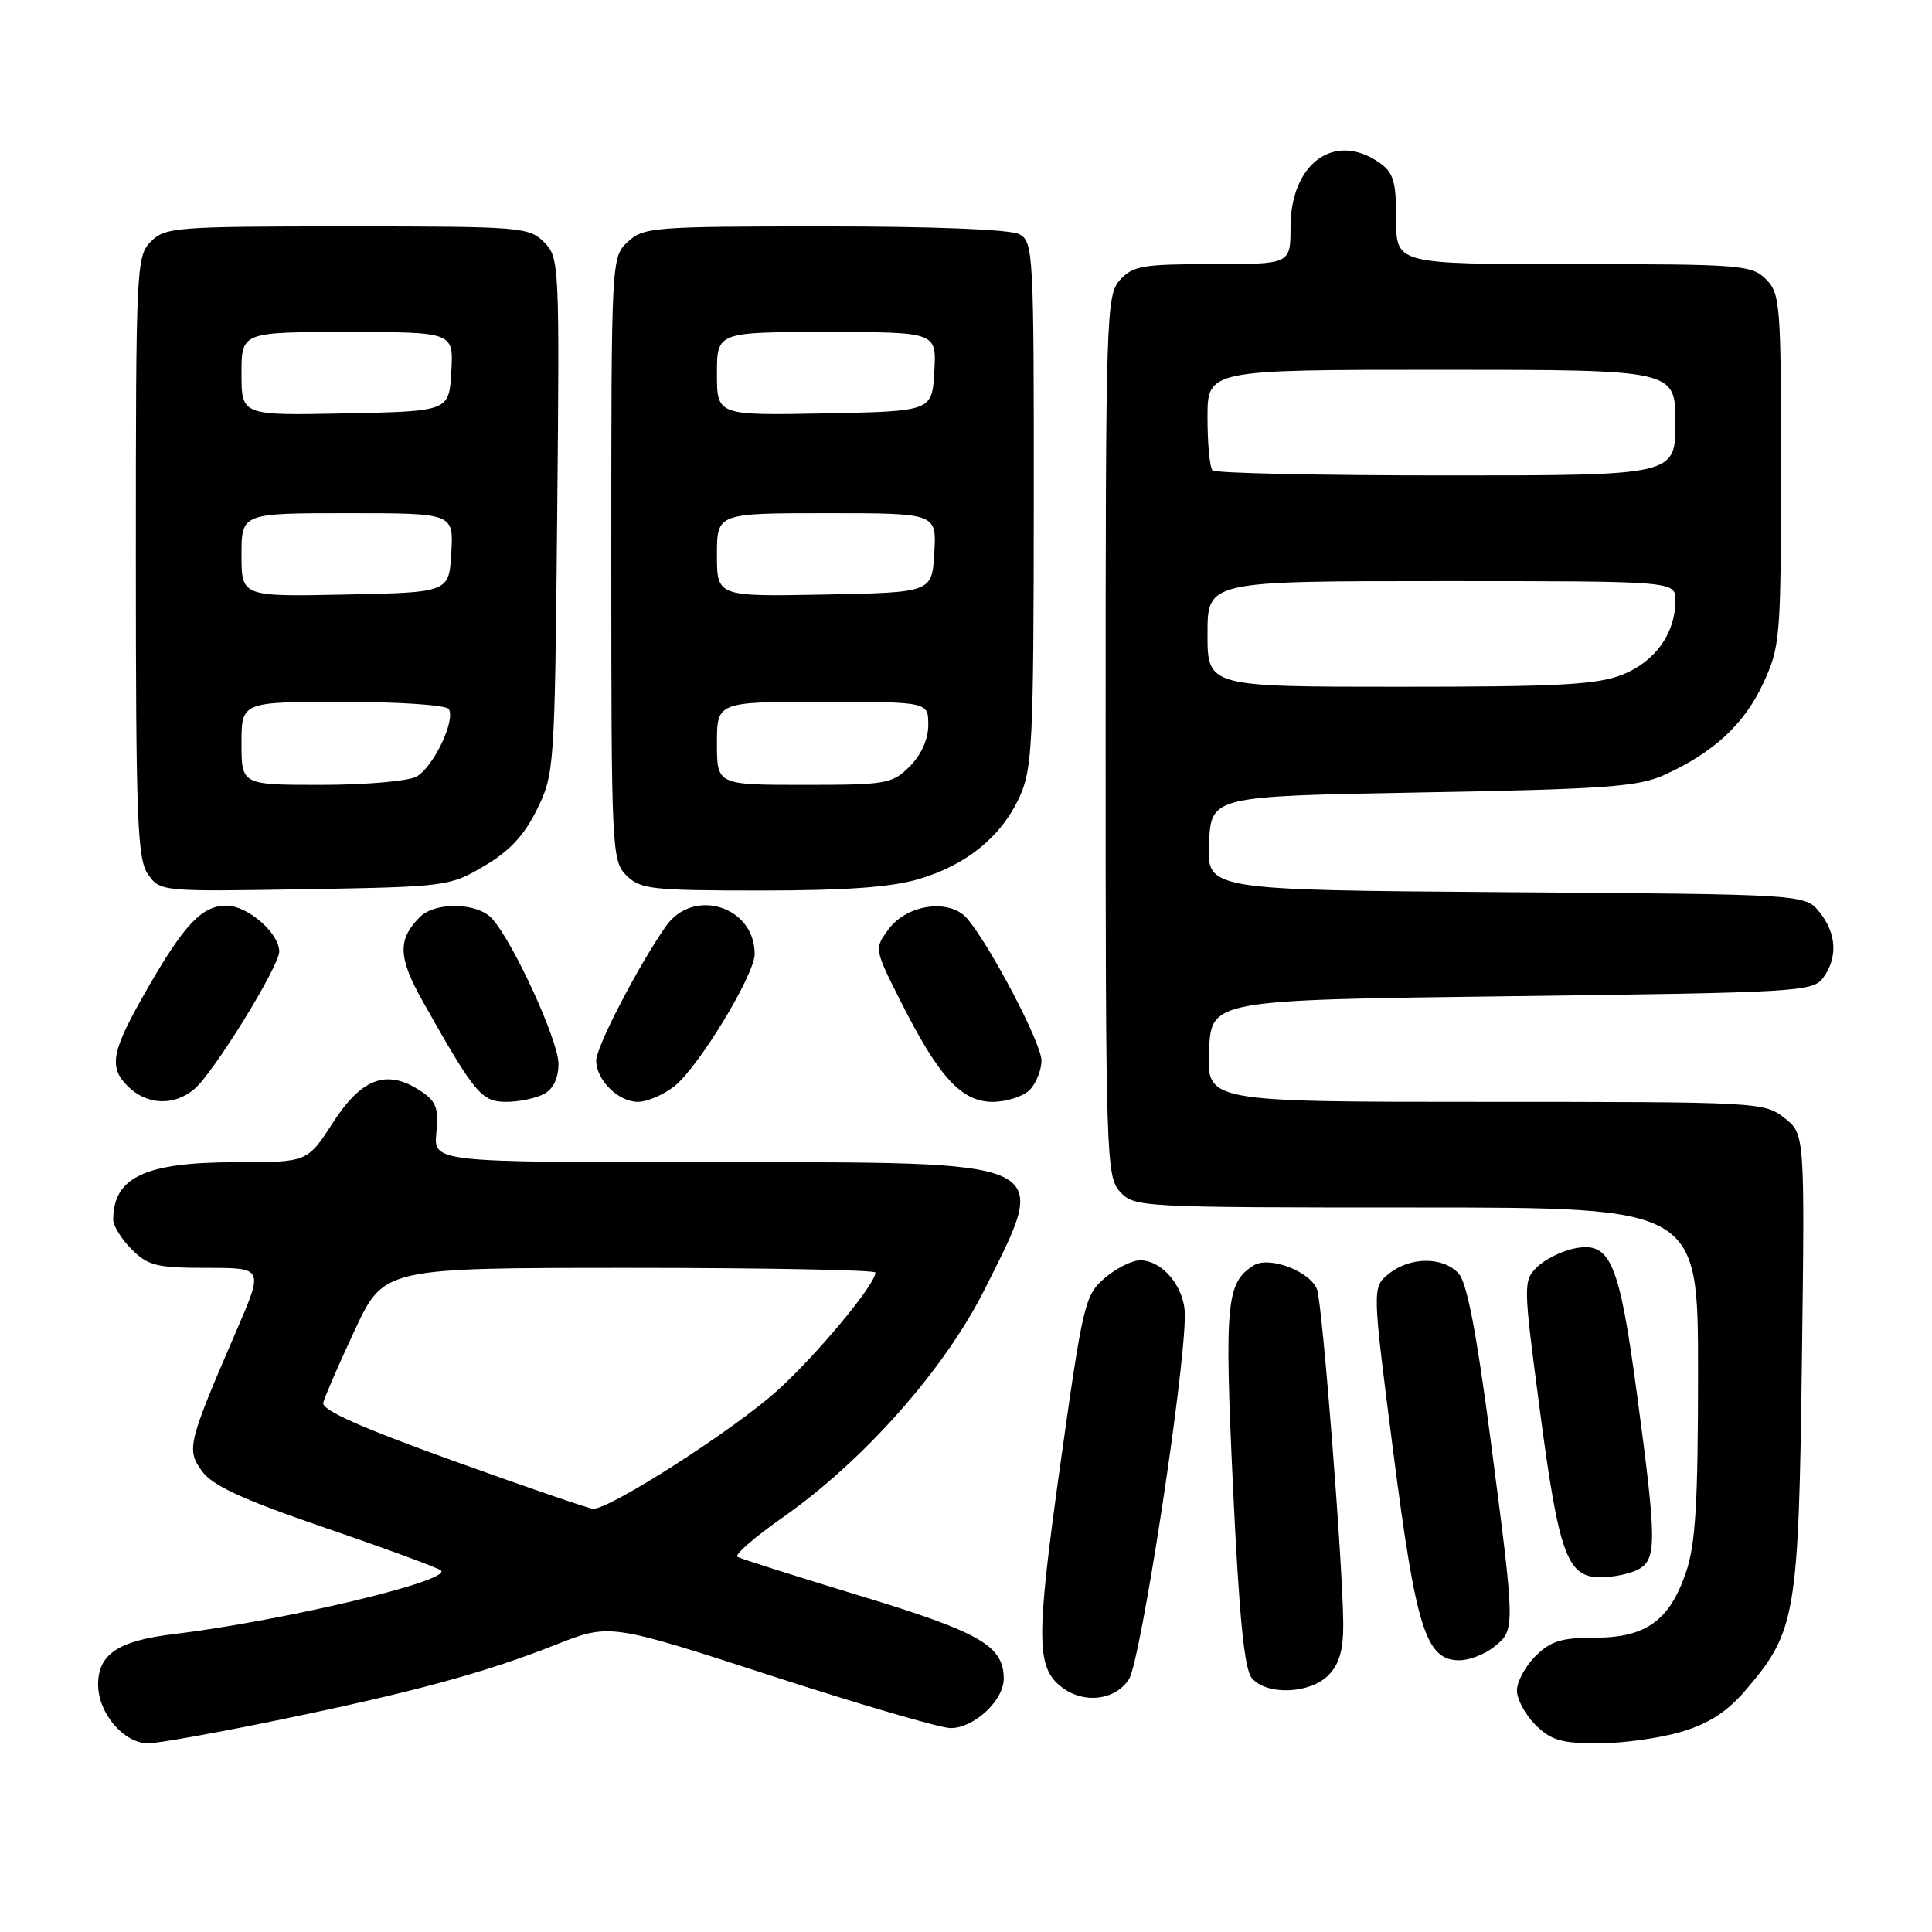 <?xml version="1.0" encoding="UTF-8" standalone="no"?>
<!DOCTYPE svg PUBLIC "-//W3C//DTD SVG 1.1//EN" "http://www.w3.org/Graphics/SVG/1.1/DTD/svg11.dtd" >
<svg xmlns="http://www.w3.org/2000/svg" xmlns:xlink="http://www.w3.org/1999/xlink" version="1.1" viewBox="0 0 256 256">
 <g >
 <path fill="currentColor"
d=" M 36.71 227.95 C 54.74 224.24 64.26 221.65 73.65 217.93 C 80.80 215.10 80.80 215.10 102.15 222.03 C 113.89 225.84 124.60 228.97 125.94 228.98 C 129.03 229.01 133.00 225.33 133.00 222.44 C 133.00 218.08 129.91 216.30 114.00 211.46 C 105.47 208.87 98.15 206.54 97.71 206.29 C 97.28 206.04 99.98 203.68 103.73 201.06 C 114.51 193.48 125.16 181.45 130.47 170.85 C 139.16 153.48 140.29 154.00 94.00 154.00 C 57.45 154.00 57.45 154.00 57.82 150.09 C 58.14 146.78 57.80 145.91 55.66 144.51 C 51.25 141.63 47.92 142.85 44.12 148.75 C 40.73 154.00 40.73 154.00 31.32 154.00 C 19.24 154.00 15.00 155.98 15.00 161.63 C 15.00 162.43 16.10 164.20 17.45 165.55 C 19.62 167.72 20.78 168.00 27.42 168.00 C 34.92 168.00 34.92 168.00 31.36 176.25 C 24.86 191.30 24.67 192.07 26.79 194.97 C 28.20 196.88 32.22 198.72 43.25 202.50 C 51.28 205.25 58.11 207.77 58.44 208.10 C 59.80 209.47 37.52 214.77 23.00 216.53 C 15.66 217.41 13.00 219.19 13.00 223.21 C 13.00 227.01 16.40 231.00 19.63 231.00 C 20.89 231.00 28.57 229.63 36.71 227.95 Z  M 222.76 229.48 C 226.48 228.37 228.84 226.84 231.39 223.86 C 237.95 216.19 238.33 213.97 238.76 180.38 C 239.15 150.26 239.15 150.26 236.44 148.13 C 233.79 146.04 232.98 146.00 196.82 146.00 C 159.91 146.00 159.91 146.00 160.20 139.25 C 160.50 132.50 160.50 132.50 200.33 132.00 C 238.30 131.52 240.23 131.41 241.58 129.56 C 243.54 126.88 243.36 123.66 241.09 120.86 C 239.18 118.50 239.18 118.50 199.54 118.22 C 159.91 117.93 159.91 117.93 160.20 111.72 C 160.50 105.50 160.50 105.50 188.50 105.00 C 212.49 104.57 217.06 104.25 220.45 102.72 C 227.01 99.76 231.09 96.00 233.60 90.62 C 235.89 85.69 235.98 84.64 235.99 62.25 C 236.00 40.33 235.89 38.89 234.00 37.00 C 232.11 35.11 230.67 35.00 208.50 35.00 C 185.00 35.00 185.00 35.00 185.00 29.06 C 185.00 24.05 184.65 22.87 182.78 21.56 C 176.83 17.39 171.00 21.64 171.00 30.13 C 171.00 35.00 171.00 35.00 160.65 35.00 C 151.41 35.00 150.11 35.22 148.40 37.10 C 146.58 39.12 146.50 41.58 146.50 97.50 C 146.50 153.42 146.58 155.88 148.40 157.90 C 150.28 159.96 150.96 160.00 187.65 160.00 C 225.00 160.00 225.00 160.00 225.00 181.82 C 225.00 199.17 224.67 204.60 223.41 208.32 C 221.21 214.76 218.09 217.00 211.32 217.00 C 206.91 217.00 205.46 217.45 203.45 219.45 C 202.10 220.80 201.00 222.85 201.00 224.00 C 201.00 225.15 202.10 227.20 203.45 228.55 C 205.50 230.59 206.88 231.00 211.77 231.00 C 215.00 231.00 219.94 230.32 222.76 229.48 Z  M 149.59 222.51 C 151.14 220.13 156.99 182.07 157.00 174.25 C 157.00 170.58 154.06 167.00 151.06 167.00 C 149.99 167.00 147.88 168.06 146.37 169.36 C 143.75 171.61 143.49 172.72 140.49 194.11 C 137.26 217.22 137.28 220.98 140.71 223.58 C 143.65 225.81 147.75 225.31 149.59 222.51 Z  M 176.00 222.00 C 177.44 220.56 178.00 218.68 177.99 215.25 C 177.96 207.64 175.22 172.66 174.51 170.84 C 173.57 168.44 168.18 166.40 166.13 167.67 C 162.48 169.94 162.23 172.62 163.38 197.10 C 164.20 214.28 164.87 221.15 165.87 222.35 C 167.80 224.66 173.53 224.47 176.00 222.00 Z  M 198.01 218.19 C 200.79 215.94 200.79 215.91 197.54 191.00 C 195.67 176.69 194.39 169.98 193.28 168.75 C 191.23 166.49 186.83 166.51 184.02 168.79 C 181.81 170.57 181.81 170.57 184.61 192.35 C 187.63 215.85 188.94 220.00 193.37 220.00 C 194.70 220.00 196.78 219.19 198.01 218.19 Z  M 217.07 207.96 C 219.55 206.64 219.53 204.29 216.93 184.90 C 214.56 167.18 213.41 164.47 208.66 165.42 C 206.93 165.76 204.67 166.89 203.65 167.91 C 201.83 169.72 201.84 170.19 204.01 186.64 C 206.56 206.01 207.64 209.00 212.09 209.00 C 213.76 209.00 216.00 208.53 217.07 207.96 Z  M 25.81 144.25 C 28.37 142.04 37.00 128.04 37.00 126.09 C 37.00 123.64 32.82 120.00 30.00 120.00 C 26.81 120.00 24.47 122.43 19.65 130.79 C 14.77 139.25 14.33 141.33 16.91 143.91 C 19.46 146.46 23.09 146.60 25.81 144.25 Z  M 72.07 144.96 C 73.32 144.30 74.00 142.87 74.00 140.94 C 74.00 137.92 68.09 124.99 65.23 121.75 C 63.33 119.59 57.69 119.45 55.64 121.51 C 52.65 124.49 52.74 126.88 56.07 132.78 C 62.93 144.95 63.81 146.00 67.08 146.00 C 68.76 146.00 71.00 145.53 72.07 144.96 Z  M 89.36 143.93 C 92.55 141.42 100.00 129.16 100.00 126.41 C 100.00 120.07 91.85 117.54 88.22 122.75 C 84.54 128.03 79.00 138.71 79.00 140.52 C 79.00 143.10 81.92 146.00 84.52 146.00 C 85.74 146.00 87.91 145.07 89.36 143.93 Z  M 136.43 144.43 C 137.29 143.56 138.00 141.80 138.00 140.52 C 138.00 138.24 131.23 125.32 128.14 121.70 C 125.86 119.04 120.22 119.80 117.76 123.10 C 115.83 125.71 115.83 125.71 119.35 132.70 C 124.39 142.70 127.40 146.00 131.52 146.00 C 133.35 146.00 135.56 145.29 136.43 144.43 Z  M 64.15 114.76 C 67.50 112.80 69.47 110.69 71.15 107.26 C 73.45 102.59 73.51 101.83 73.83 68.33 C 74.15 34.84 74.12 34.12 72.08 32.08 C 70.09 30.09 68.97 30.00 46.00 30.00 C 23.33 30.00 21.89 30.11 20.00 32.00 C 18.07 33.93 18.00 35.33 18.00 73.78 C 18.00 108.72 18.20 113.83 19.61 115.85 C 21.21 118.13 21.35 118.15 40.36 117.83 C 59.14 117.51 59.59 117.45 64.15 114.76 Z  M 121.77 116.48 C 128.13 114.59 132.72 110.83 135.12 105.54 C 136.79 101.87 136.96 98.30 136.98 66.79 C 137.00 33.48 136.92 32.03 135.07 31.04 C 133.89 30.40 123.80 30.00 109.25 30.00 C 86.61 30.00 85.26 30.11 83.19 32.04 C 81.01 34.07 81.00 34.22 81.00 74.04 C 81.00 112.67 81.07 114.07 83.00 116.00 C 84.83 117.83 86.33 118.00 100.82 118.00 C 112.08 118.00 118.12 117.56 121.77 116.48 Z  M 60.00 193.54 C 47.79 189.15 42.60 186.83 42.83 185.87 C 43.01 185.12 44.89 180.79 47.01 176.25 C 50.87 168.00 50.87 168.00 83.44 168.00 C 101.35 168.00 116.00 168.28 116.00 168.62 C 116.00 170.19 108.27 179.49 103.00 184.26 C 97.27 189.44 80.69 200.08 78.57 199.92 C 77.98 199.88 69.62 197.01 60.00 193.54 Z  M 160.00 84.00 C 160.00 77.00 160.00 77.00 191.00 77.00 C 222.00 77.00 222.00 77.00 222.00 79.55 C 222.00 83.91 219.35 87.64 215.02 89.38 C 211.64 90.73 206.66 91.00 185.48 91.00 C 160.00 91.00 160.00 91.00 160.00 84.00 Z  M 160.67 62.33 C 160.30 61.97 160.00 58.82 160.00 55.33 C 160.00 49.00 160.00 49.00 191.00 49.00 C 222.00 49.00 222.00 49.00 222.00 56.00 C 222.00 63.00 222.00 63.00 191.67 63.00 C 174.98 63.00 161.03 62.70 160.67 62.33 Z  M 32.00 98.50 C 32.00 93.00 32.00 93.00 45.44 93.00 C 52.91 93.00 59.14 93.42 59.47 93.96 C 60.40 95.46 57.38 101.73 55.15 102.92 C 54.04 103.51 48.38 104.00 42.57 104.00 C 32.00 104.00 32.00 104.00 32.00 98.50 Z  M 32.00 73.53 C 32.00 68.00 32.00 68.00 46.05 68.00 C 60.10 68.00 60.10 68.00 59.80 73.25 C 59.50 78.50 59.50 78.50 45.75 78.78 C 32.00 79.06 32.00 79.06 32.00 73.53 Z  M 32.00 49.53 C 32.00 44.00 32.00 44.00 46.05 44.00 C 60.10 44.00 60.10 44.00 59.80 49.25 C 59.50 54.50 59.50 54.50 45.75 54.78 C 32.00 55.06 32.00 55.06 32.00 49.53 Z  M 95.00 98.50 C 95.00 93.00 95.00 93.00 109.00 93.00 C 123.00 93.00 123.00 93.00 123.00 96.05 C 123.00 97.95 122.08 100.01 120.55 101.55 C 118.22 103.87 117.47 104.00 106.55 104.00 C 95.00 104.00 95.00 104.00 95.00 98.50 Z  M 95.00 73.53 C 95.00 68.00 95.00 68.00 109.55 68.00 C 124.10 68.00 124.10 68.00 123.80 73.25 C 123.50 78.50 123.50 78.50 109.25 78.78 C 95.00 79.05 95.00 79.05 95.00 73.53 Z  M 95.00 49.53 C 95.00 44.00 95.00 44.00 109.55 44.00 C 124.10 44.00 124.10 44.00 123.80 49.25 C 123.50 54.50 123.50 54.50 109.25 54.78 C 95.00 55.05 95.00 55.05 95.00 49.53 Z "/>
</g>
</svg>